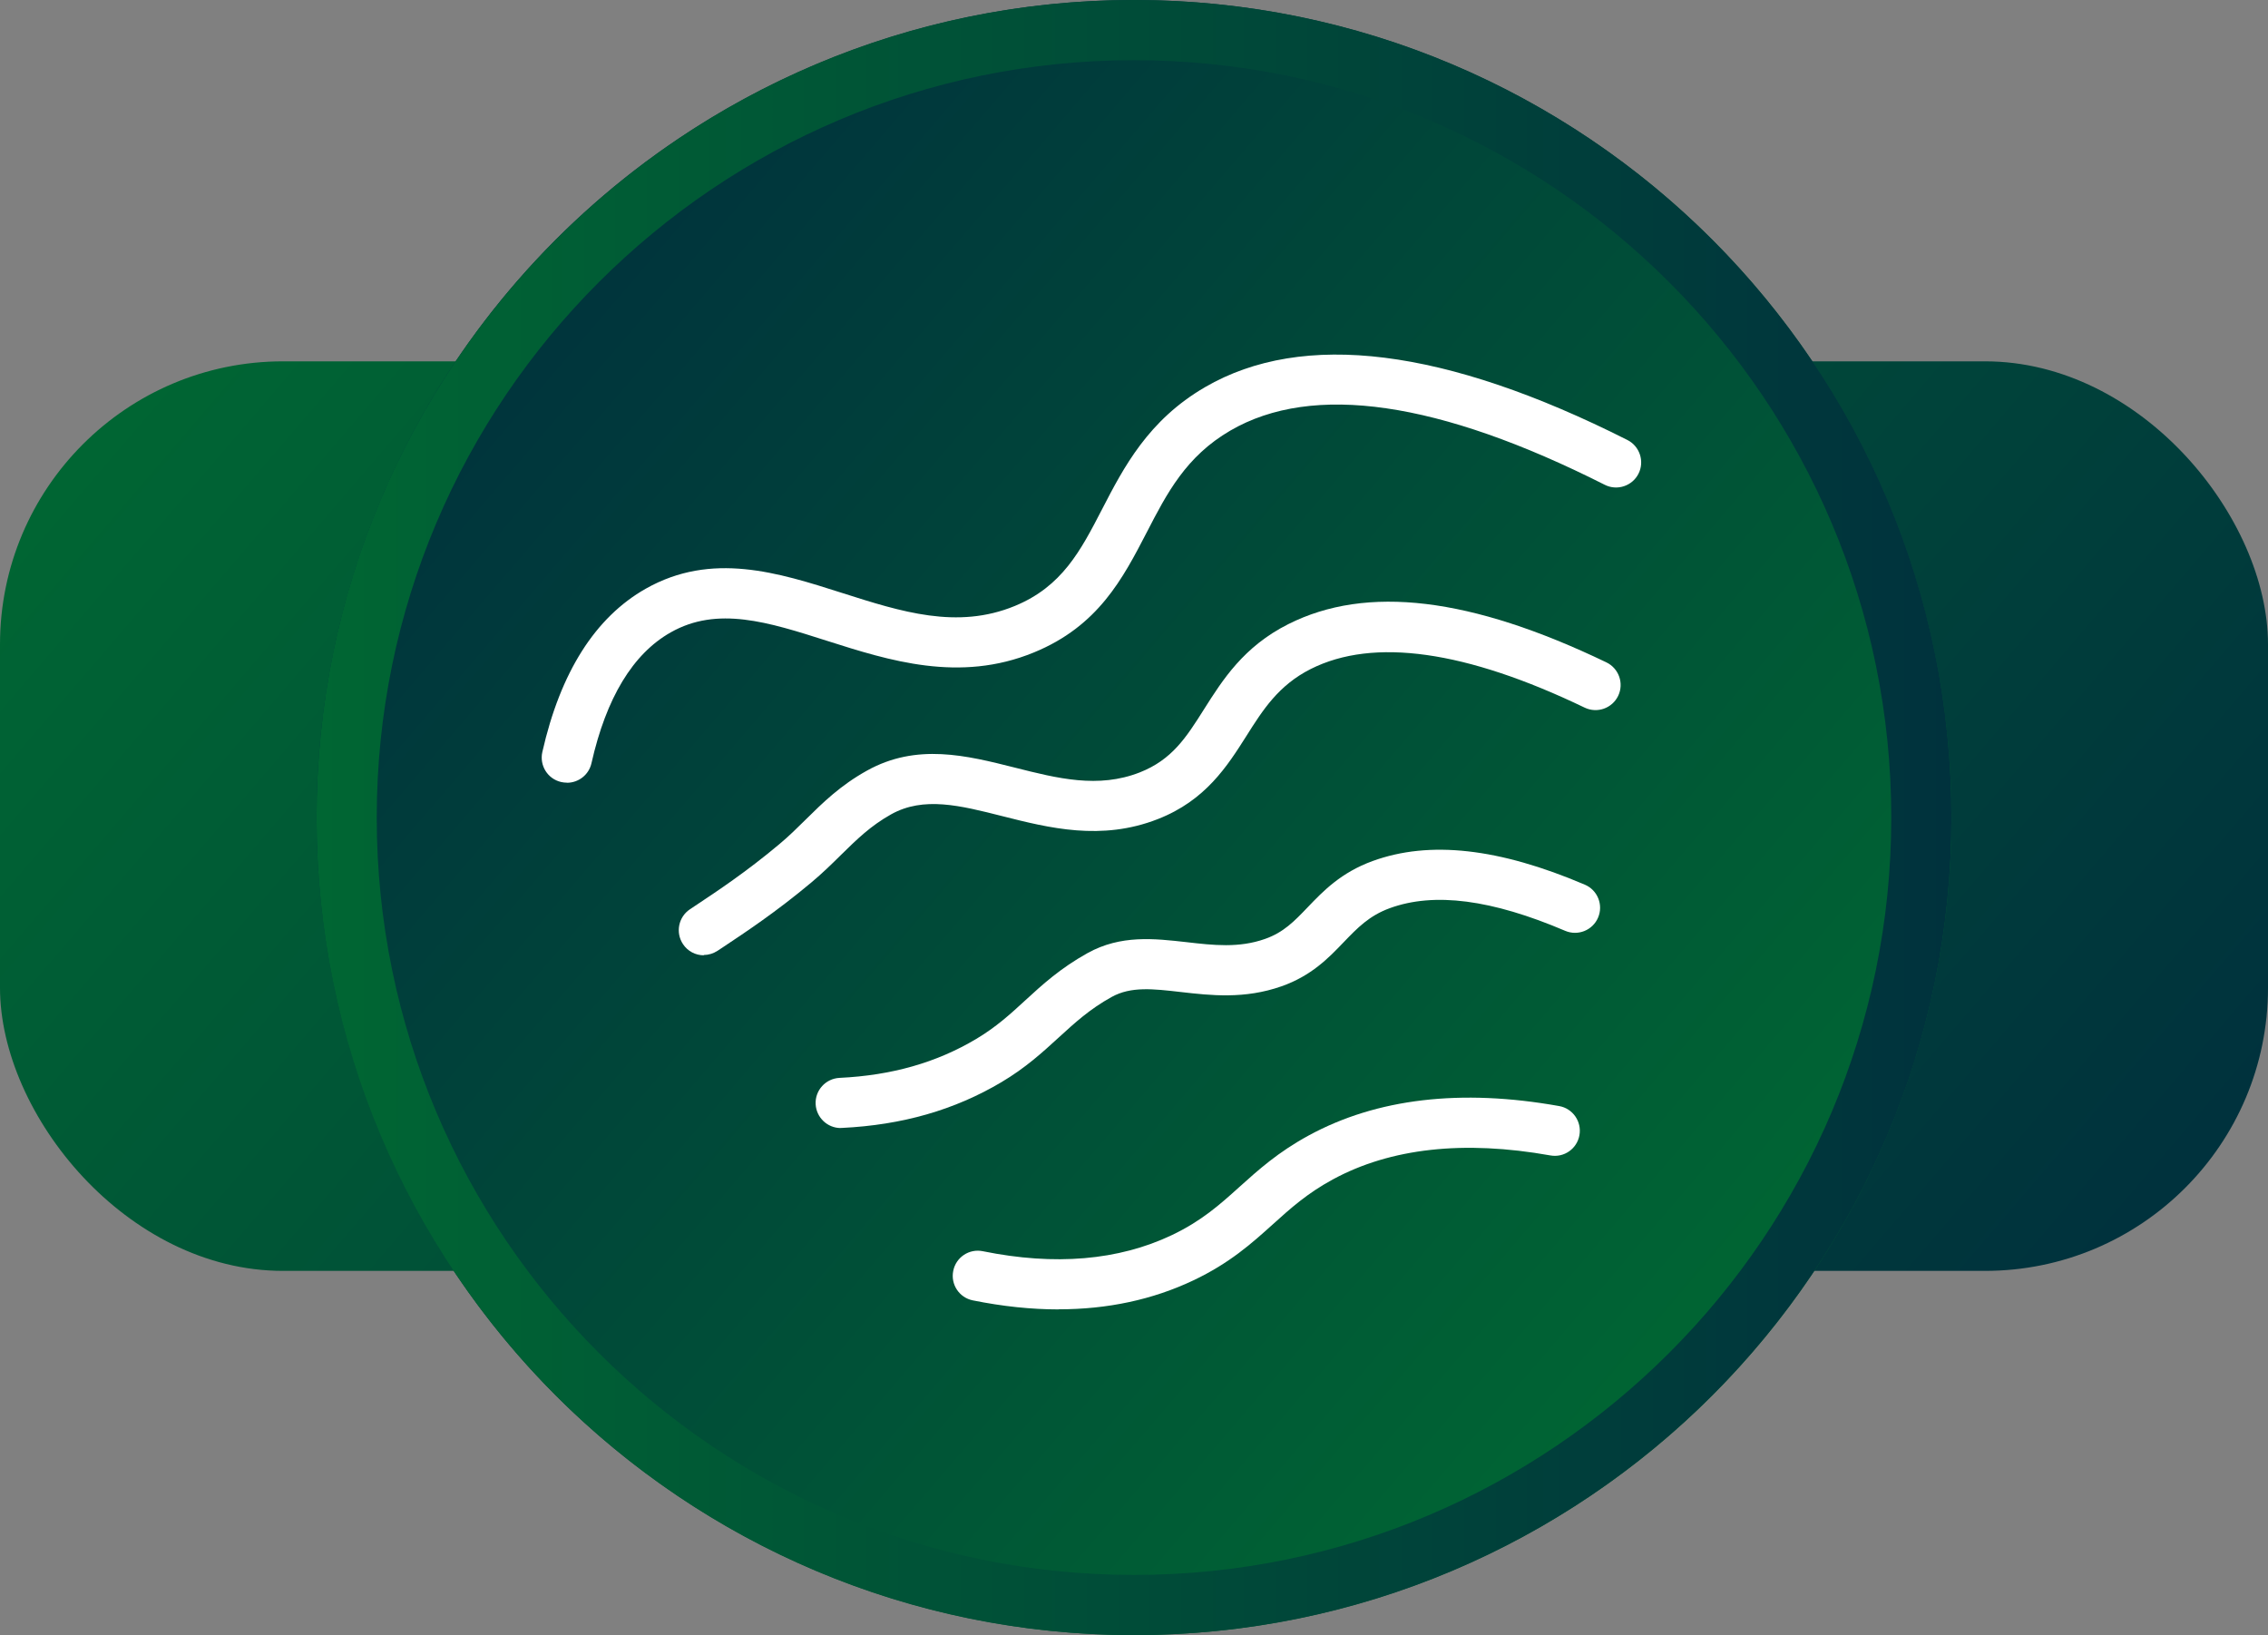 <?xml version="1.0" encoding="UTF-8"?>
<svg id="Camada_1" data-name="Camada 1" xmlns="http://www.w3.org/2000/svg" xmlns:xlink="http://www.w3.org/1999/xlink" viewBox="0 0 226.12 163.01">
  <rect x="0" y="0" width="226.12" height="163.01" fill="#808080" stroke="none"/>
  <defs>
    <style>
      .cls-1 {
        fill: #fff;
      }

      .cls-2 {
        fill: url(#Gradiente_sem_nome_13);
      }

      .cls-3 {
        fill: url(#Gradiente_sem_nome_10);
      }

      .cls-4 {
        fill: url(#Gradiente_sem_nome_11);
      }
    </style>
    <linearGradient id="Gradiente_sem_nome_11" data-name="Gradiente sem nome 11" x1="32.08" y1="11.94" x2="190.47" y2="147.7" gradientUnits="userSpaceOnUse">
      <stop offset="0" stop-color="#063"/>
      <stop offset="1" stop-color="#00323d"/>
    </linearGradient>
    <linearGradient id="Gradiente_sem_nome_10" data-name="Gradiente sem nome 10" x1="49.43" y1="26.97" x2="173.88" y2="133.63" gradientUnits="userSpaceOnUse">
      <stop offset="0" stop-color="#00323d"/>
      <stop offset="1" stop-color="#063"/>
    </linearGradient>
    <linearGradient id="Gradiente_sem_nome_13" data-name="Gradiente sem nome 13" x1="31.56" y1="81.5" x2="194.56" y2="81.5" gradientUnits="userSpaceOnUse">
      <stop offset="0" stop-color="#063"/>
      <stop offset="1" stop-color="#00323d"/>
    </linearGradient>
  </defs>
  <rect class="cls-4" y="36.02" width="226.12" height="90.67" rx="28.22" ry="28.22"/>
  <g>
    <circle class="cls-3" cx="113.06" cy="81.5" r="81.5"/>
    <path class="cls-2" d="m113.06,6c41.63,0,75.5,33.87,75.5,75.5s-33.87,75.5-75.5,75.5S37.56,123.14,37.56,81.5,71.43,6,113.06,6m0-6C68.05,0,31.56,36.49,31.56,81.5s36.49,81.5,81.5,81.5,81.5-36.49,81.5-81.5S158.07,0,113.06,0h0Z"/>
  </g>
  <g>
    <path class="cls-1" d="m105.54,130.53c-2.73,0-5.58-.3-8.55-.9-1.35-.27-2.23-1.59-1.95-2.95.27-1.35,1.59-2.23,2.95-1.95,7.18,1.46,13.52.92,18.83-1.6,2.97-1.41,4.8-3.05,6.73-4.79,1.9-1.71,3.86-3.48,6.93-5.15,6.78-3.69,15.18-4.68,24.97-2.93,1.36.24,2.26,1.54,2.02,2.9-.24,1.36-1.54,2.27-2.9,2.02-8.64-1.54-15.94-.73-21.7,2.4-2.54,1.38-4.21,2.88-5.97,4.47-2.11,1.9-4.3,3.87-7.93,5.59-4.05,1.92-8.54,2.88-13.42,2.88Z"/>
    <path class="cls-1" d="m83.82,112.45c-1.32,0-2.43-1.04-2.5-2.38-.07-1.38,1-2.55,2.38-2.62,5.21-.25,9.66-1.52,13.61-3.87,2-1.19,3.4-2.47,4.88-3.83,1.73-1.59,3.51-3.22,6.24-4.74,3.32-1.84,6.65-1.45,9.87-1.09,2.68.31,5.21.6,7.82-.32,1.85-.65,2.91-1.75,4.25-3.15,1.56-1.63,3.33-3.47,6.49-4.62,5.67-2.06,12.59-1.29,21.15,2.36,1.27.54,1.86,2.01,1.32,3.28-.54,1.27-2.01,1.86-3.28,1.32-7.34-3.13-13.06-3.87-17.48-2.26-2.06.75-3.23,1.97-4.59,3.38-1.51,1.58-3.23,3.36-6.21,4.41-3.7,1.3-7.07.91-10.05.57-2.77-.32-4.96-.57-6.88.49-2.21,1.22-3.7,2.6-5.29,4.05-1.61,1.47-3.27,3-5.71,4.45-4.67,2.77-9.88,4.27-15.92,4.56-.04,0-.08,0-.12,0Z"/>
    <path class="cls-1" d="m70.17,95.23c-.81,0-1.6-.39-2.08-1.12-.76-1.15-.45-2.7.7-3.47l.54-.36c2.14-1.42,5.07-3.36,8.36-6.12.96-.8,1.78-1.61,2.65-2.47,1.69-1.67,3.44-3.39,6.08-4.86,4.98-2.78,9.95-1.52,14.76-.31,4.27,1.08,8.31,2.1,12.45.48,3.23-1.27,4.64-3.49,6.42-6.31,1.85-2.92,3.94-6.23,8.39-8.47,7.83-3.94,18.2-2.69,31.72,3.81,1.24.6,1.77,2.09,1.17,3.34-.6,1.24-2.09,1.77-3.34,1.17-11.86-5.7-21.05-7-27.31-3.85-3.21,1.62-4.77,4.07-6.41,6.67-1.91,3.01-4.07,6.43-8.83,8.29-5.63,2.21-10.87.88-15.5-.29-4.22-1.07-7.86-1.99-11.1-.18-2.05,1.15-3.42,2.5-5.01,4.06-.9.89-1.83,1.8-2.94,2.73-3.51,2.94-6.58,4.97-8.82,6.46l-.53.35c-.43.28-.91.42-1.38.42Z"/>
    <path class="cls-1" d="m56.51,78.02c-.18,0-.37-.02-.55-.06-1.35-.3-2.19-1.64-1.89-2.99,1.8-7.95,5.27-13.43,10.32-16.29,6.57-3.71,13.18-1.61,19.57.43,5.9,1.88,11.47,3.66,17.21,1.3,4.72-1.94,6.57-5.51,8.71-9.65,2.15-4.16,4.59-8.87,10.27-12.17,9.76-5.67,23.92-3.9,42.1,5.27,1.23.62,1.73,2.13,1.11,3.36-.62,1.23-2.13,1.73-3.36,1.11-16.56-8.36-29.12-10.18-37.33-5.41-4.42,2.57-6.33,6.25-8.34,10.15-2.38,4.59-4.83,9.34-11.25,11.97-7.42,3.05-14.44.81-20.63-1.16-5.86-1.87-10.92-3.48-15.58-.84-3.77,2.13-6.43,6.52-7.9,13.04-.26,1.16-1.29,1.95-2.44,1.95Z"/>
  </g>
</svg>